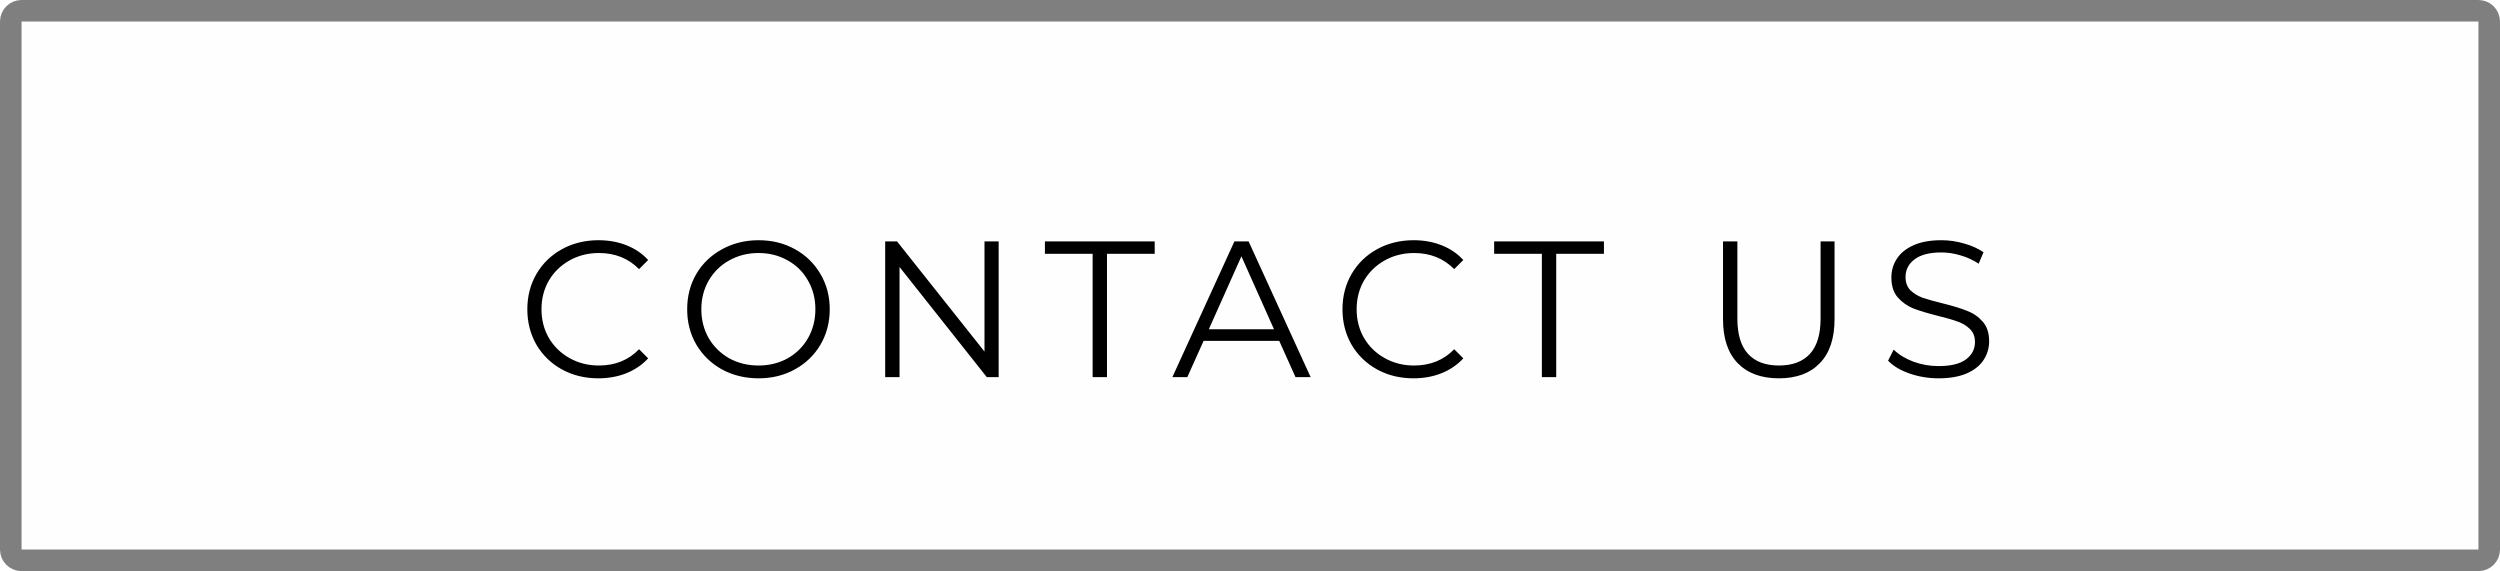<svg width="232" height="53" viewBox="0 0 232 53" fill="none" xmlns="http://www.w3.org/2000/svg">
<g clip-path="url(#clip0_0_22)">
<path opacity="0.5" d="M2 1H230C230.552 1 231 1.448 231 2V51C231 51.552 230.552 52 230 52H2C1.448 52 1 51.552 1 51V2C1 1.448 1.448 1 2 1Z" fill="black" fill-opacity="0.01" stroke="black" stroke-width="2"/>
<path d="M55.524 35.108C54.276 35.108 53.148 34.832 52.14 34.28C51.144 33.728 50.358 32.966 49.782 31.994C49.218 31.01 48.936 29.912 48.936 28.7C48.936 27.488 49.218 26.396 49.782 25.424C50.358 24.44 51.15 23.672 52.158 23.12C53.166 22.568 54.294 22.292 55.542 22.292C56.478 22.292 57.342 22.448 58.134 22.76C58.926 23.072 59.598 23.528 60.15 24.128L59.304 24.974C58.32 23.978 57.078 23.48 55.578 23.48C54.582 23.48 53.676 23.708 52.86 24.164C52.044 24.62 51.402 25.244 50.934 26.036C50.478 26.828 50.25 27.716 50.25 28.7C50.25 29.684 50.478 30.572 50.934 31.364C51.402 32.156 52.044 32.78 52.86 33.236C53.676 33.692 54.582 33.92 55.578 33.92C57.09 33.92 58.332 33.416 59.304 32.408L60.15 33.254C59.598 33.854 58.92 34.316 58.116 34.64C57.324 34.952 56.46 35.108 55.524 35.108ZM70.394 35.108C69.146 35.108 68.012 34.832 66.992 34.28C65.984 33.716 65.192 32.948 64.616 31.976C64.052 31.004 63.77 29.912 63.77 28.7C63.77 27.488 64.052 26.396 64.616 25.424C65.192 24.452 65.984 23.69 66.992 23.138C68.012 22.574 69.146 22.292 70.394 22.292C71.642 22.292 72.764 22.568 73.76 23.12C74.768 23.672 75.56 24.44 76.136 25.424C76.712 26.396 77 27.488 77 28.7C77 29.912 76.712 31.01 76.136 31.994C75.56 32.966 74.768 33.728 73.76 34.28C72.764 34.832 71.642 35.108 70.394 35.108ZM70.394 33.92C71.39 33.92 72.29 33.698 73.094 33.254C73.898 32.798 74.528 32.174 74.984 31.382C75.44 30.578 75.668 29.684 75.668 28.7C75.668 27.716 75.44 26.828 74.984 26.036C74.528 25.232 73.898 24.608 73.094 24.164C72.29 23.708 71.39 23.48 70.394 23.48C69.398 23.48 68.492 23.708 67.676 24.164C66.872 24.608 66.236 25.232 65.768 26.036C65.312 26.828 65.084 27.716 65.084 28.7C65.084 29.684 65.312 30.578 65.768 31.382C66.236 32.174 66.872 32.798 67.676 33.254C68.492 33.698 69.398 33.92 70.394 33.92ZM92.675 22.4V35H91.577L83.477 24.776V35H82.145V22.4H83.243L91.361 32.624V22.4H92.675ZM101.396 23.552H96.968V22.4H107.156V23.552H102.728V35H101.396V23.552ZM118.713 31.634H111.693L110.181 35H108.795L114.555 22.4H115.869L121.629 35H120.225L118.713 31.634ZM118.227 30.554L115.203 23.786L112.179 30.554H118.227ZM131.17 35.108C129.922 35.108 128.794 34.832 127.786 34.28C126.79 33.728 126.004 32.966 125.428 31.994C124.864 31.01 124.582 29.912 124.582 28.7C124.582 27.488 124.864 26.396 125.428 25.424C126.004 24.44 126.796 23.672 127.804 23.12C128.812 22.568 129.94 22.292 131.188 22.292C132.124 22.292 132.988 22.448 133.78 22.76C134.572 23.072 135.244 23.528 135.796 24.128L134.95 24.974C133.966 23.978 132.724 23.48 131.224 23.48C130.228 23.48 129.322 23.708 128.506 24.164C127.69 24.62 127.048 25.244 126.58 26.036C126.124 26.828 125.896 27.716 125.896 28.7C125.896 29.684 126.124 30.572 126.58 31.364C127.048 32.156 127.69 32.78 128.506 33.236C129.322 33.692 130.228 33.92 131.224 33.92C132.736 33.92 133.978 33.416 134.95 32.408L135.796 33.254C135.244 33.854 134.566 34.316 133.762 34.64C132.97 34.952 132.106 35.108 131.17 35.108ZM143.085 23.552H138.657V22.4H148.845V23.552H144.417V35H143.085V23.552ZM165.08 35.108C163.448 35.108 162.176 34.64 161.264 33.704C160.352 32.768 159.896 31.406 159.896 29.618V22.4H161.228V29.564C161.228 31.028 161.558 32.12 162.218 32.84C162.878 33.56 163.832 33.92 165.08 33.92C166.34 33.92 167.3 33.56 167.96 32.84C168.62 32.12 168.95 31.028 168.95 29.564V22.4H170.246V29.618C170.246 31.406 169.79 32.768 168.878 33.704C167.978 34.64 166.712 35.108 165.08 35.108ZM179.894 35.108C178.958 35.108 178.058 34.958 177.194 34.658C176.342 34.358 175.682 33.962 175.214 33.47L175.736 32.444C176.192 32.9 176.798 33.272 177.554 33.56C178.31 33.836 179.09 33.974 179.894 33.974C181.022 33.974 181.868 33.77 182.432 33.362C182.996 32.942 183.278 32.402 183.278 31.742C183.278 31.238 183.122 30.836 182.81 30.536C182.51 30.236 182.138 30.008 181.694 29.852C181.25 29.684 180.632 29.504 179.84 29.312C178.892 29.072 178.136 28.844 177.572 28.628C177.008 28.4 176.522 28.058 176.114 27.602C175.718 27.146 175.52 26.528 175.52 25.748C175.52 25.112 175.688 24.536 176.024 24.02C176.36 23.492 176.876 23.072 177.572 22.76C178.268 22.448 179.132 22.292 180.164 22.292C180.884 22.292 181.586 22.394 182.27 22.598C182.966 22.79 183.566 23.06 184.07 23.408L183.62 24.47C183.092 24.122 182.528 23.864 181.928 23.696C181.328 23.516 180.74 23.426 180.164 23.426C179.06 23.426 178.226 23.642 177.662 24.074C177.11 24.494 176.834 25.04 176.834 25.712C176.834 26.216 176.984 26.624 177.284 26.936C177.596 27.236 177.98 27.47 178.436 27.638C178.904 27.794 179.528 27.968 180.308 28.16C181.232 28.388 181.976 28.616 182.54 28.844C183.116 29.06 183.602 29.396 183.998 29.852C184.394 30.296 184.592 30.902 184.592 31.67C184.592 32.306 184.418 32.888 184.07 33.416C183.734 33.932 183.212 34.346 182.504 34.658C181.796 34.958 180.926 35.108 179.894 35.108Z" fill="black"/>
</g>
<defs>
<clipPath id="clip0_0_22">
<rect width="232" height="53" fill="white"/>
</clipPath>
</defs>
</svg>
